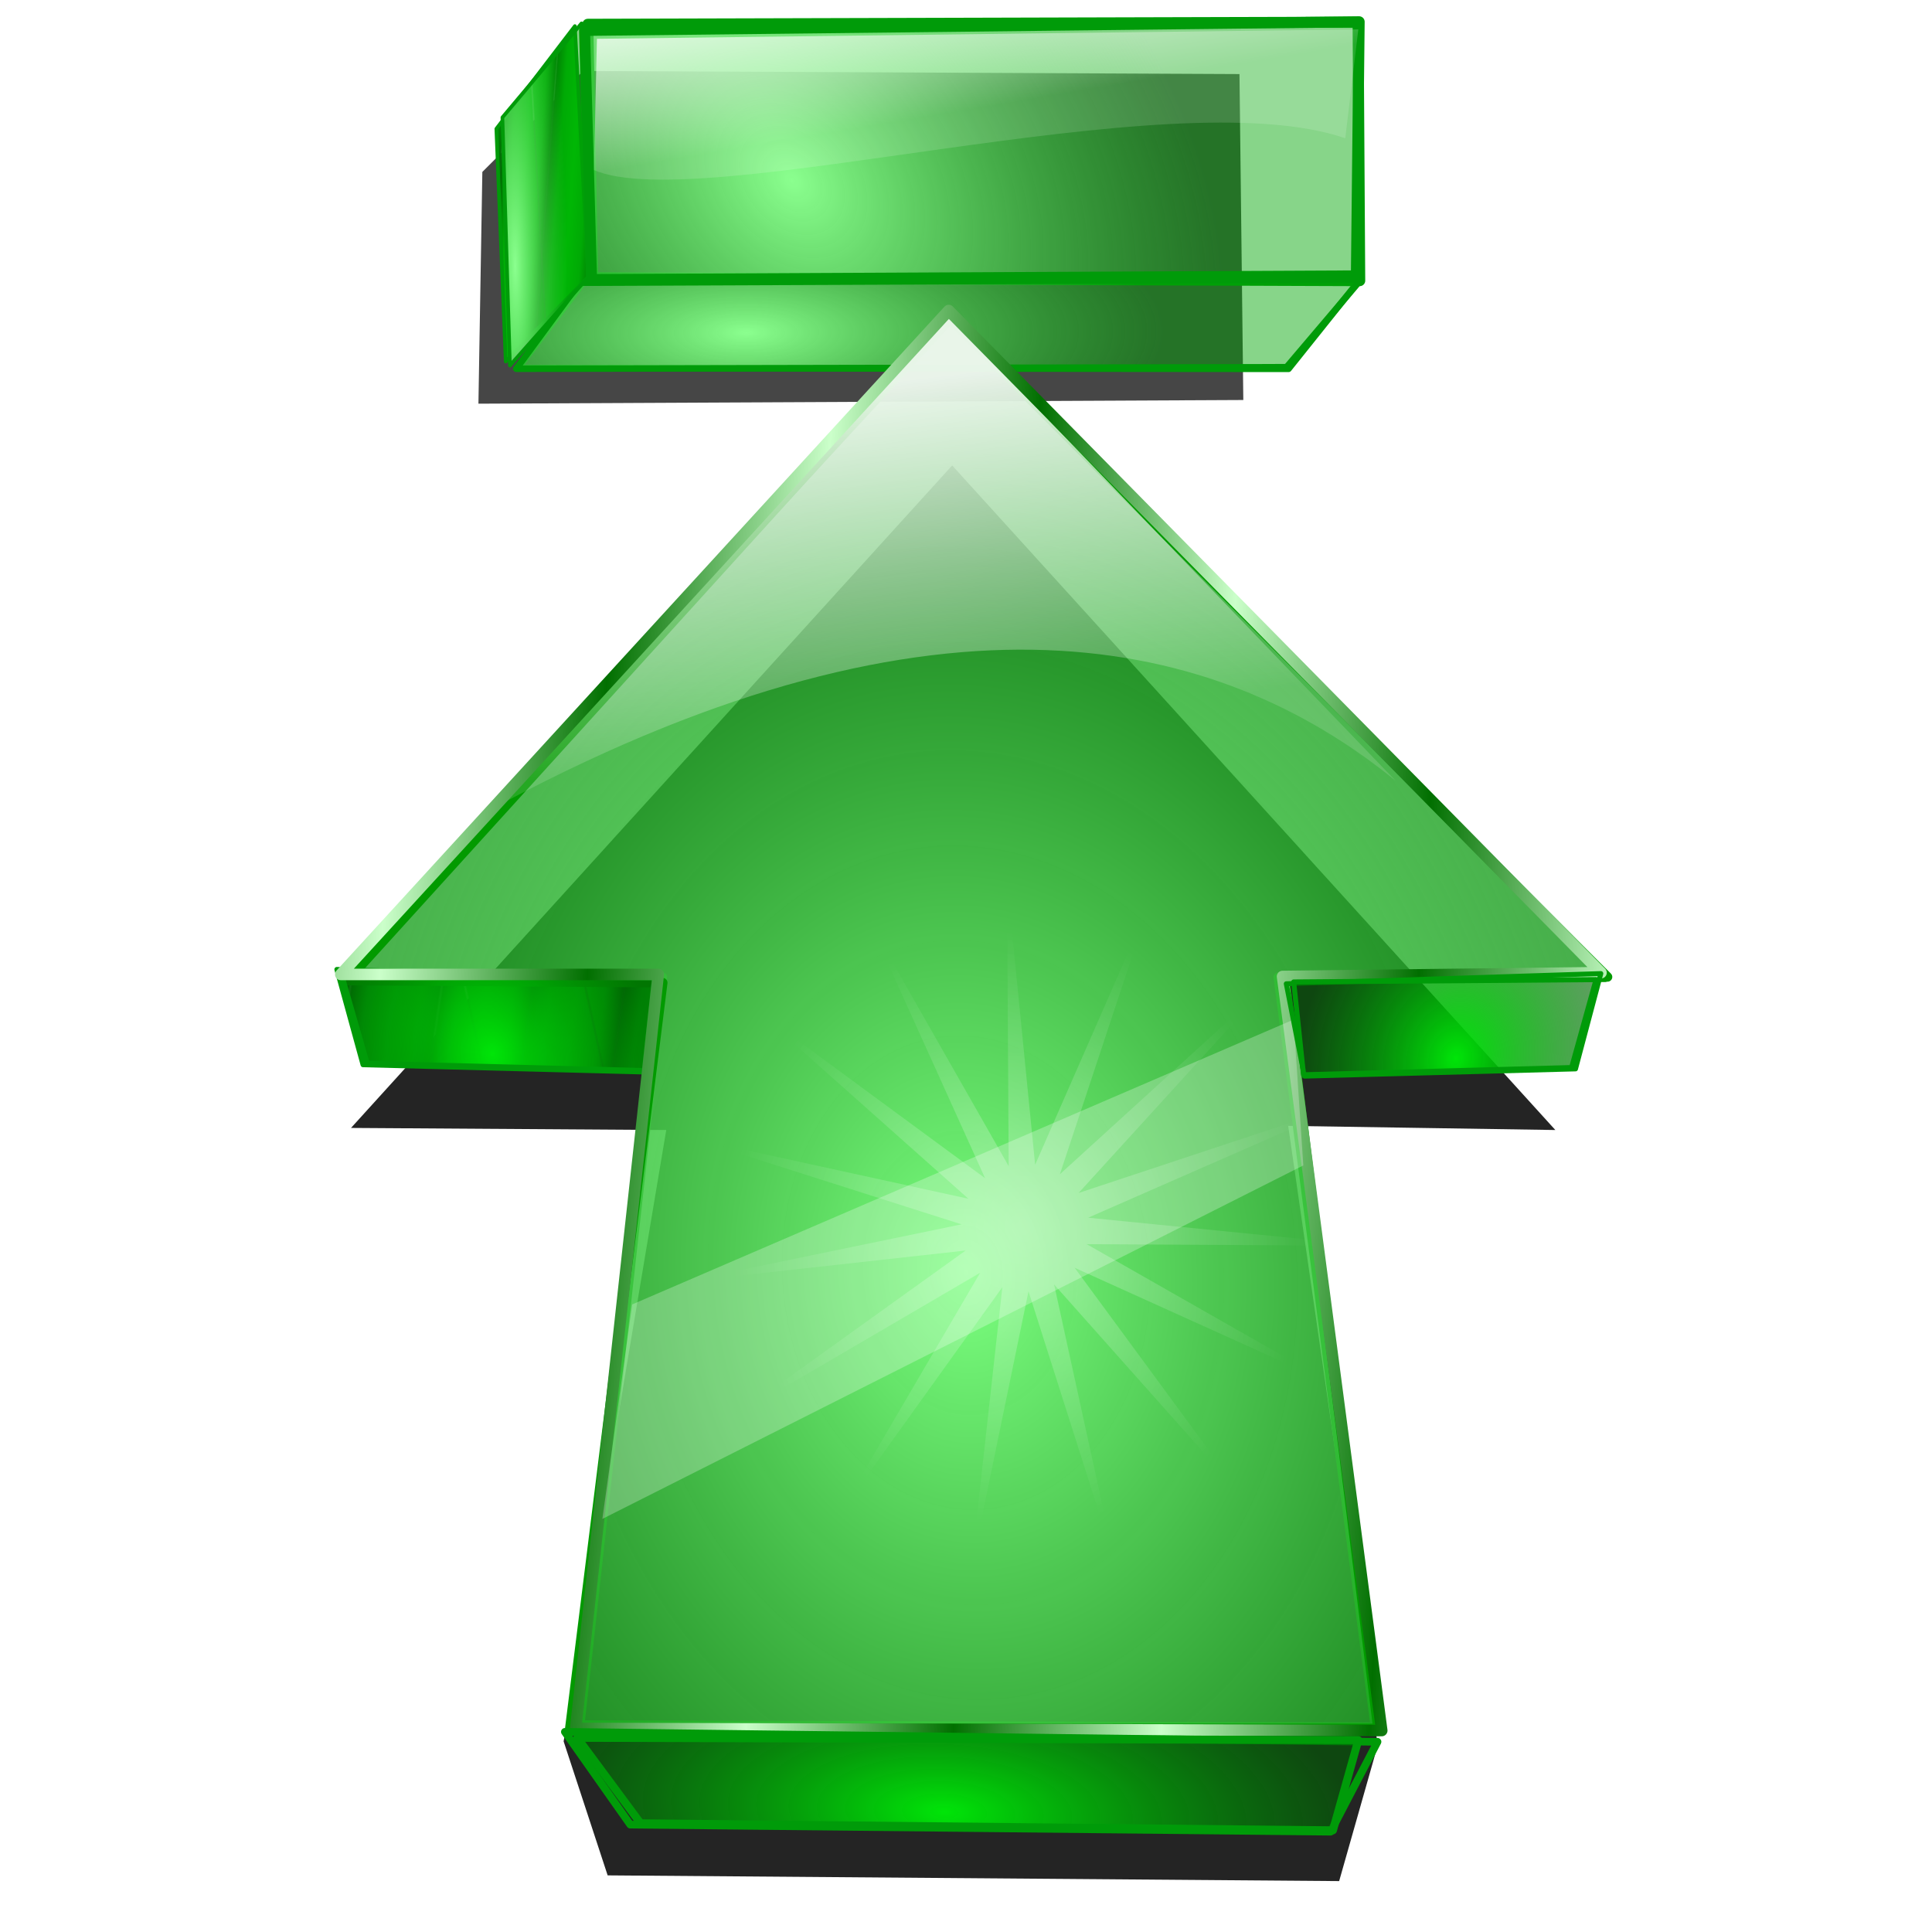 <?xml version="1.0" encoding="UTF-8" standalone="no"?>
<svg
   xmlns:dc="http://purl.org/dc/elements/1.1/"
   xmlns:cc="http://creativecommons.org/ns#"
   xmlns:rdf="http://www.w3.org/1999/02/22-rdf-syntax-ns#"
   xmlns:svg="http://www.w3.org/2000/svg"
   xmlns="http://www.w3.org/2000/svg"
   xmlns:xlink="http://www.w3.org/1999/xlink"
   xmlns:sodipodi="http://sodipodi.sourceforge.net/DTD/sodipodi-0.dtd"
   xmlns:inkscape="http://www.inkscape.org/namespaces/inkscape"
   width="255"
   height="255"
   viewBox="0 0 67.469 67.469"
   version="1.1"
   id="svg8"
   inkscape:version="1.0 (4035a4f, 2020-05-01)"
   sodipodi:docname="gtk-goto-top.svg">
  <defs
     id="defs2">
    <pattern
       inkscape:collect="always"
       xlink:href="#pattern1863"
       id="pattern1068"
       patternTransform="matrix(0.04,0.182,0.027,-0.185,-9.865,240.479)" />
    <pattern
       inkscape:collect="always"
       xlink:href="#pattern885"
       id="pattern895"
       patternTransform="matrix(0.071,0.182,-0.017,0.026,-73.579,-11.478)" />
    <pattern
       patternTransform="matrix(-0.015,-0.261,-0.026,0.338,14.579,163.395)"
       id="pattern1859"
       xlink:href="#pattern885"
       inkscape:collect="always" />
    <pattern
       patternTransform="matrix(0.02,0.063,-0.025,0.009,-5.923,155.847)"
       id="pattern1851"
       xlink:href="#pattern885"
       inkscape:collect="always" />
    <pattern
       patternTransform="matrix(0.182,-0.071,0.026,0.017,-187.639,368.752)"
       id="pattern885"
       xlink:href="#pattern2116"
       inkscape:collect="always" />
    <pattern
       patternTransform="matrix(0.102,0,0,0.102,-6.809,229.999)"
       id="pattern2126"
       xlink:href="#pattern1119"
       inkscape:collect="always" />
    <linearGradient
       id="linearGradient2122"
       inkscape:collect="always">
      <stop
         id="stop2118"
         offset="0"
         style="stop-color:#8bff8f;stop-opacity:1" />
      <stop
         id="stop2120"
         offset="1"
         style="stop-color:#00a505;stop-opacity:0.471" />
    </linearGradient>
    <pattern
       patternTransform="matrix(0.022,-0.048,0.031,0.014,20.681,325.773)"
       id="pattern2116"
       xlink:href="#pattern1119"
       inkscape:collect="always" />
    <linearGradient
       id="linearGradient2110"
       inkscape:collect="always">
      <stop
         id="stop2106"
         offset="0"
         style="stop-color:#ffffff;stop-opacity:0.907" />
      <stop
         id="stop2108"
         offset="1"
         style="stop-color:#ffffff;stop-opacity:0.138" />
    </linearGradient>
    <linearGradient
       id="linearGradient1109"
       inkscape:collect="always">
      <stop
         id="stop1105"
         offset="0"
         style="stop-color:#006c03;stop-opacity:1" />
      <stop
         style="stop-color:#00ae05;stop-opacity:1"
         offset="0.386"
         id="stop1113" />
      <stop
         id="stop1107"
         offset="1"
         style="stop-color:#00c606;stop-opacity:1" />
    </linearGradient>
    <linearGradient
       gradientTransform="matrix(3.78,0,0,3.78,-62.36,-889.465)"
       spreadMethod="reflect"
       gradientUnits="userSpaceOnUse"
       y2="243.501"
       x2="22.672"
       y1="243.501"
       x1="16.499"
       id="linearGradient1111"
       xlink:href="#linearGradient1109"
       inkscape:collect="always" />
    <pattern
       id="pattern1119"
       patternTransform="translate(62.36,21.946)"
       height="61.71"
       width="47.861"
       patternUnits="userSpaceOnUse">
      <rect
         style="fill:url(#linearGradient1111);fill-opacity:1;stroke:none;stroke-width:1.002;stroke-linecap:round;stroke-linejoin:round;stroke-miterlimit:4;stroke-dasharray:none;stroke-opacity:1"
         id="rect1103"
         width="47.861"
         height="61.71"
         x="0"
         y="0" />
    </pattern>
    <radialGradient
       r="12.108"
       fy="275.867"
       fx="63.908"
       cy="275.867"
       cx="63.908"
       gradientTransform="matrix(-1.166,0.101,-0.442,-1.28,224.108,582.488)"
       gradientUnits="userSpaceOnUse"
       id="radialGradient883"
       xlink:href="#linearGradient2122"
       inkscape:collect="always" />
    <radialGradient
       r="12.108"
       fy="275.867"
       fx="63.908"
       cy="275.867"
       cx="63.908"
       gradientTransform="matrix(-1.201,0.035,-0.083,-0.442,125.717,360.844)"
       gradientUnits="userSpaceOnUse"
       id="radialGradient1849"
       xlink:href="#linearGradient2122"
       inkscape:collect="always" />
    <radialGradient
       r="12.108"
       fy="275.867"
       fx="63.908"
       cy="275.867"
       cx="63.908"
       gradientTransform="matrix(-0.142,0.308,-0.054,-1.053,41.962,509.621)"
       gradientUnits="userSpaceOnUse"
       id="radialGradient1857"
       xlink:href="#linearGradient2122"
       inkscape:collect="always" />
    <linearGradient
       gradientUnits="userSpaceOnUse"
       y2="272.338"
       x2="59.086"
       y1="273.31"
       x1="53.318"
       id="linearGradient1869"
       xlink:href="#linearGradient2110"
       inkscape:collect="always"
       gradientTransform="rotate(89.969,59.61,235.698)" />
    <filter
       inkscape:collect="always"
       style="color-interpolation-filters:sRGB"
       id="filter919"
       x="-0.063"
       width="1.125"
       y="-0.027"
       height="1.054">
      <feGaussianBlur
         inkscape:collect="always"
         stdDeviation="0.303"
         id="feGaussianBlur921" />
    </filter>
    <pattern
       patternTransform="matrix(0.1,0.177,0.067,-0.18,-34.303,267.722)"
       id="pattern1871"
       xlink:href="#pattern1863"
       inkscape:collect="always" />
    <pattern
       patternTransform="matrix(0.046,0.207,0.031,-0.211,-15.098,232.399)"
       id="pattern1863"
       xlink:href="#pattern2130"
       inkscape:collect="always" />
    <pattern
       patternTransform="matrix(-0.039,0.182,-0.026,-0.185,76.823,240.605)"
       id="pattern1861"
       xlink:href="#pattern2130"
       inkscape:collect="always" />
    <linearGradient
       inkscape:collect="always"
       id="linearGradient880">
      <stop
         style="stop-color:#ffffff;stop-opacity:0.32"
         offset="0"
         id="stop876" />
      <stop
         style="stop-color:#ffffff;stop-opacity:0;"
         offset="1"
         id="stop878" />
    </linearGradient>
    <linearGradient
       inkscape:collect="always"
       id="linearGradient877">
      <stop
         style="stop-color:#00e508;stop-opacity:1"
         offset="0"
         id="stop873" />
      <stop
         style="stop-color:#005e03;stop-opacity:0.602"
         offset="1"
         id="stop875" />
    </linearGradient>
    <linearGradient
       id="linearGradient2152"
       inkscape:collect="always">
      <stop
         id="stop2148"
         offset="0"
         style="stop-color:#cbffca;stop-opacity:1" />
      <stop
         id="stop2150"
         offset="1"
         style="stop-color:#016f00;stop-opacity:1" />
    </linearGradient>
    <pattern
       patternTransform="matrix(0.042,0.19,0.028,-0.193,-12.644,237.157)"
       id="pattern2130"
       xlink:href="#pattern1119-9"
       inkscape:collect="always" />
    <linearGradient
       id="linearGradient2092"
       inkscape:collect="always">
      <stop
         id="stop2088"
         offset="0"
         style="stop-color:#7cff80;stop-opacity:1" />
      <stop
         id="stop2090"
         offset="1"
         style="stop-color:#008b05;stop-opacity:0.728" />
    </linearGradient>
    <pattern
       patternTransform="matrix(0.061,-0.019,-0.022,-0.07,-30.825,290.108)"
       id="pattern2082"
       xlink:href="#pattern1119-9"
       inkscape:collect="always" />
    <pattern
       id="pattern1119-9"
       patternTransform="translate(62.36,21.946)"
       height="61.71"
       width="47.861"
       patternUnits="userSpaceOnUse">
      <rect
         style="fill:url(#linearGradient1111);fill-opacity:1;stroke:none;stroke-width:1.002;stroke-linecap:round;stroke-linejoin:round;stroke-miterlimit:4;stroke-dasharray:none;stroke-opacity:1"
         id="rect1103-1"
         width="47.861"
         height="61.71"
         x="0"
         y="0" />
    </pattern>
    <radialGradient
       gradientUnits="userSpaceOnUse"
       gradientTransform="matrix(-0.104,-1.384,-1.071,0.08,316.054,314.781)"
       r="23.707"
       fy="259.28"
       fx="44.469"
       cy="259.28"
       cx="44.469"
       id="radialGradient2094"
       xlink:href="#linearGradient2092"
       inkscape:collect="always" />
    <linearGradient
       gradientUnits="userSpaceOnUse"
       y2="243.357"
       x2="44.049"
       y1="231.159"
       x1="35.402"
       id="linearGradient2112"
       xlink:href="#linearGradient2110"
       inkscape:collect="always"
       gradientTransform="matrix(-0.608,0.553,0.553,0.608,-73.7,82.547)" />
    <radialGradient
       gradientUnits="userSpaceOnUse"
       gradientTransform="matrix(0.148,0.536,0.466,-0.118,-117.455,282.345)"
       r="11.769"
       fy="278.94"
       fx="31.531"
       cy="278.94"
       cx="31.531"
       id="radialGradient2138"
       xlink:href="#linearGradient877"
       inkscape:collect="always" />
    <linearGradient
       spreadMethod="reflect"
       gradientUnits="userSpaceOnUse"
       y2="261.191"
       x2="27.908"
       y1="261.723"
       x1="19.826"
       id="linearGradient2154"
       xlink:href="#linearGradient2152"
       inkscape:collect="always"
       gradientTransform="matrix(0.894,0,0,-0.894,-4.695,501.033)" />
    <radialGradient
       inkscape:collect="always"
       xlink:href="#linearGradient880"
       id="radialGradient882"
       cx="39.461"
       cy="270.187"
       fx="39.461"
       fy="270.187"
       r="13.726"
       gradientUnits="userSpaceOnUse"
       gradientTransform="matrix(0.745,0.01,-0.011,0.755,9.305,-476.777)" />
    <radialGradient
       r="11.769"
       fy="278.94"
       fx="31.531"
       cy="278.94"
       cx="31.531"
       gradientTransform="matrix(-0.143,0.536,-0.45,-0.118,180.873,282.503)"
       gradientUnits="userSpaceOnUse"
       id="radialGradient1859"
       xlink:href="#linearGradient877"
       inkscape:collect="always" />
    <radialGradient
       r="11.769"
       fy="278.94"
       fx="31.531"
       cy="278.94"
       cx="31.531"
       gradientTransform="matrix(0.369,0.521,1.163,-0.115,-303.056,308.46)"
       gradientUnits="userSpaceOnUse"
       id="radialGradient1869"
       xlink:href="#linearGradient877"
       inkscape:collect="always" />
    <filter
       height="1.07"
       y="-0.035"
       width="1.082"
       x="-0.041"
       id="filter1875"
       style="color-interpolation-filters:sRGB"
       inkscape:collect="always">
      <feGaussianBlur
         id="feGaussianBlur1877"
         stdDeviation="0.819"
         inkscape:collect="always" />
    </filter>
  </defs>
  <sodipodi:namedview
     id="base"
     pagecolor="#ff0000"
     bordercolor="#666666"
     borderopacity="1.0"
     inkscape:pageopacity="0"
     inkscape:pageshadow="2"
     inkscape:zoom="3.4823529"
     inkscape:cx="127.5"
     inkscape:cy="127.5"
     inkscape:document-units="mm"
     inkscape:current-layer="layer1"
     showgrid="false"
     units="px"
     inkscape:snap-to-guides="false"
     inkscape:snap-grids="false"
     inkscape:snap-others="false"
     inkscape:object-nodes="false"
     inkscape:snap-nodes="false"
     inkscape:snap-global="false"
     inkscape:window-width="1920"
     inkscape:window-height="1056"
     inkscape:window-x="0"
     inkscape:window-y="0"
     inkscape:window-maximized="1"
     inkscape:document-rotation="0" />
  <g
     inkscape:label="Layer 1"
     inkscape:groupmode="layer"
     id="layer1"
     transform="translate(0,-229.531)">
    <path
       transform="matrix(-5.4681163e-4,-1,-1,5.4681163e-4,295.54,245.722)"
       id="path915"
       d="m 13.742,252.248 -11.382,-0.128 -0.114,26.711 8.093,-0.141 3.524,-3.523 z"
       style="fill:#000000;fill-opacity:0.723;stroke:none;stroke-width:0.385;stroke-linecap:butt;stroke-linejoin:round;stroke-miterlimit:4;stroke-dasharray:none;stroke-opacity:1;filter:url(#filter919)"
       sodipodi:nodetypes="cccccc" />
    <rect
       id="rect1122"
       y="229.999"
       x="-6.809"
       height="6.298"
       width="4.885"
       style="fill:url(#pattern2126);stroke:none;stroke-width:0.102" />
    <path
       id="path879"
       d="m 47.427,230.306 0.057,9.026 -26.787,-0.1 -0.168,-8.853 z"
       style="fill:url(#pattern895);fill-opacity:1;stroke:#009b09;stroke-width:0.385;stroke-linecap:butt;stroke-linejoin:round;stroke-miterlimit:4;stroke-dasharray:none;stroke-opacity:1"
       sodipodi:nodetypes="ccccc" />
    <path
       sodipodi:nodetypes="ccccc"
       style="fill:url(#radialGradient883);fill-opacity:1;stroke:#009b09;stroke-width:0.385;stroke-linecap:butt;stroke-linejoin:round;stroke-miterlimit:4;stroke-dasharray:none;stroke-opacity:1"
       d="m 47.464,230.292 -0.096,8.874 -26.711,0.128 -0.244,-8.701 z"
       id="path881" />
    <path
       sodipodi:nodetypes="ccccc"
       style="fill:url(#pattern1851);fill-opacity:1;stroke:#009b09;stroke-width:0.227;stroke-linecap:butt;stroke-linejoin:round;stroke-miterlimit:4;stroke-dasharray:none;stroke-opacity:1"
       d="m 47.49,239.295 -2.492,3.117 -26.911,-0.025 2.331,-3.057 z"
       id="path1845" />
    <path
       id="path1847"
       d="m 47.531,239.29 -2.602,3.064 -26.899,0.054 2.212,-3.004 z"
       style="fill:url(#radialGradient1849);fill-opacity:1;stroke:#009b09;stroke-width:0.227;stroke-linecap:butt;stroke-linejoin:round;stroke-miterlimit:4;stroke-dasharray:none;stroke-opacity:1"
       sodipodi:nodetypes="ccccc" />
    <path
       sodipodi:nodetypes="ccccc"
       style="fill:url(#pattern1859);fill-opacity:1;stroke:#009b09;stroke-width:0.127;stroke-linecap:butt;stroke-linejoin:round;stroke-miterlimit:4;stroke-dasharray:none;stroke-opacity:1"
       d="m 20.076,230.442 0.468,8.758 -2.883,2.956 -0.328,-8.128 z"
       id="path1853" />
    <path
       id="path1855"
       d="m 20.308,230.347 0.22,8.88 -2.721,3.068 -0.262,-8.663 z"
       style="fill:url(#radialGradient1857);fill-opacity:1;stroke:#009b09;stroke-width:0.127;stroke-linecap:butt;stroke-linejoin:round;stroke-miterlimit:4;stroke-dasharray:none;stroke-opacity:1"
       sodipodi:nodetypes="ccccc" />
    <path
       sodipodi:nodetypes="ccccc"
       id="path1861"
       d="m 20.742,235.47 c 3.757,1.61 20.114,-3.233 26.237,-1.11 l 0.456,-3.802 -26.589,0.328 z"
       style="fill:url(#linearGradient1869);fill-opacity:1;stroke:none;stroke-width:0.265px;stroke-linecap:butt;stroke-linejoin:miter;stroke-opacity:1" />
    <path
       id="path1873"
       style="fill:#000000;fill-opacity:0.857;stroke:none;stroke-width:0.379;stroke-linecap:round;stroke-linejoin:round;stroke-opacity:1;filter:url(#filter1875)"
       d="m 20.271,295.302 -1.755,-5.342 4.091,-24.372 -12.567,-0.083 23.965,-26.411 24.046,26.494 -10.651,-0.165 3.571,24.692 -1.539,5.415 z"
       sodipodi:nodetypes="cccccccccc"
       transform="matrix(0.876,0,0,0.876,3.463,36.338)" />
    <path
       id="rect896"
       style="fill:url(#pattern2082);fill-opacity:1;stroke:#029a00;stroke-width:0.332;stroke-linecap:round;stroke-linejoin:round;stroke-opacity:1"
       d="m 20.245,289.772 2.884,-26.114 H 11.969 l 21.294,-23.075 22.782,23.075 H 44.641 l 3.391,26.187 z"
       sodipodi:nodetypes="cccccccc" />
    <path
       style="fill:url(#pattern1068);fill-opacity:1;stroke:#009b09;stroke-width:0.173px;stroke-linecap:butt;stroke-linejoin:round;stroke-opacity:1"
       d="m 12.678,266.714 -0.914,-3.329 11.36,0.356 -0.655,3.225 z"
       id="path902"
       sodipodi:nodetypes="ccccc" />
    <path
       sodipodi:nodetypes="cccccccc"
       d="m 19.898,289.89 3.246,-26.042 -11.015,-0.073 21.004,-23.148 23.005,23.02 -11.266,0.055 3.246,26.187 z"
       style="fill:url(#radialGradient2094);fill-opacity:1;stroke:#029a00;stroke-width:0.332;stroke-linecap:round;stroke-linejoin:round;stroke-opacity:1"
       id="path2084" />
    <path
       id="path2096"
       style="fill:url(#linearGradient2112);fill-opacity:1;stroke:none;stroke-width:0.305;stroke-linecap:round;stroke-linejoin:round;stroke-opacity:1"
       d="m 33.155,240.596 15.584,16.202 c -6.25,-5.093 -15.904,-7.318 -31.078,0.722 z"
       sodipodi:nodetypes="cccc" />
    <path
       sodipodi:nodetypes="ccccc"
       id="path2128"
       d="m 12.822,266.666 -0.884,-3.069 10.919,0.082 -0.355,3.239 z"
       style="fill:url(#radialGradient2138);fill-opacity:1;stroke:#009b09;stroke-width:0.179px;stroke-linecap:butt;stroke-linejoin:round;stroke-opacity:1" />
    <path
       id="path2146"
       style="fill:none;fill-opacity:1;stroke:url(#linearGradient2154);stroke-width:0.403;stroke-linecap:round;stroke-linejoin:round;stroke-miterlimit:4;stroke-dasharray:none;stroke-opacity:1"
       d="m 20.104,289.892 2.884,-26.332 h -11.087 l 21.23,-23.184 22.779,23.123 -11.121,0.133 3.464,26.332 z"
       sodipodi:nodetypes="cccccccc" />
    <path
       style="fill:#ffffff;fill-opacity:0.259;stroke:none;stroke-width:0.232px;stroke-linecap:butt;stroke-linejoin:miter;stroke-opacity:1"
       d="m 22.077,275.084 23.097,-9.947 0.34,5.093 -24.478,12.344 z"
       id="path876"
       sodipodi:nodetypes="ccccc" />
    <path
       d="m 34.228,-273.978 -5.024,-8.586 5.8,8.082 -1.098,-9.887 2.011,9.743 3.019,-9.479 -2.125,9.718 6.613,-7.432 -5.894,8.014 9.064,-4.099 -8.644,4.924 9.948,-0.058 -9.899,0.982 9.111,3.993 -9.443,-3.129 6.7,7.354 -7.354,-6.7 3.129,9.443 -3.993,-9.111 -0.982,9.899 0.058,-9.948 -4.924,8.644 4.099,-9.064 -8.014,5.894 7.432,-6.613 -9.718,2.125 9.479,-3.019 -9.743,-2.011 9.887,1.098 -8.082,-5.8 z"
       inkscape:transform-center-y="0.067738922"
       inkscape:transform-center-x="0.067749328"
       inkscape:randomized="0"
       inkscape:rounded="0"
       inkscape:flatsided="false"
       sodipodi:arg2="-2.146755"
       sodipodi:arg1="-2.3561945"
       sodipodi:r2="12.113147"
       sodipodi:r1="2.2245181"
       sodipodi:cy="-272.4049"
       sodipodi:cx="35.800829"
       sodipodi:sides="15"
       id="path874"
       style="fill:url(#radialGradient882);fill-opacity:1;stroke-width:0.395;stroke-linecap:round;stroke-linejoin:round"
       sodipodi:type="star"
       transform="scale(1,-1)" />
    <path
       sodipodi:nodetypes="ccccc"
       id="path1855-3"
       d="m 55.021,266.86 0.884,-3.331 -10.987,0.356 0.634,3.228 z"
       style="fill:url(#pattern1861);fill-opacity:1;stroke:#009b09;stroke-width:0.17px;stroke-linecap:butt;stroke-linejoin:round;stroke-opacity:1" />
    <path
       style="fill:url(#radialGradient1859);fill-opacity:1;stroke:#009b09;stroke-width:0.176px;stroke-linecap:butt;stroke-linejoin:round;stroke-opacity:1"
       d="m 54.883,266.812 0.855,-3.071 -10.56,0.082 0.343,3.241 z"
       id="path1857"
       sodipodi:nodetypes="ccccc" />
    <path
       sodipodi:nodetypes="ccccc"
       id="path1865"
       d="m 22.01,293.25 -2.283,-3.239 28.378,0.347 -1.637,3.138 z"
       style="fill:url(#pattern1871);fill-opacity:1;stroke:#009b09;stroke-width:0.269px;stroke-linecap:butt;stroke-linejoin:round;stroke-opacity:1" />
    <path
       style="fill:url(#radialGradient1869);fill-opacity:1;stroke:#009b09;stroke-width:0.279px;stroke-linecap:butt;stroke-linejoin:round;stroke-opacity:1"
       d="m 22.368,293.204 -2.209,-2.986 27.276,0.08 -0.886,3.151 z"
       id="path1867"
       sodipodi:nodetypes="ccccc" />
  </g>
</svg>
